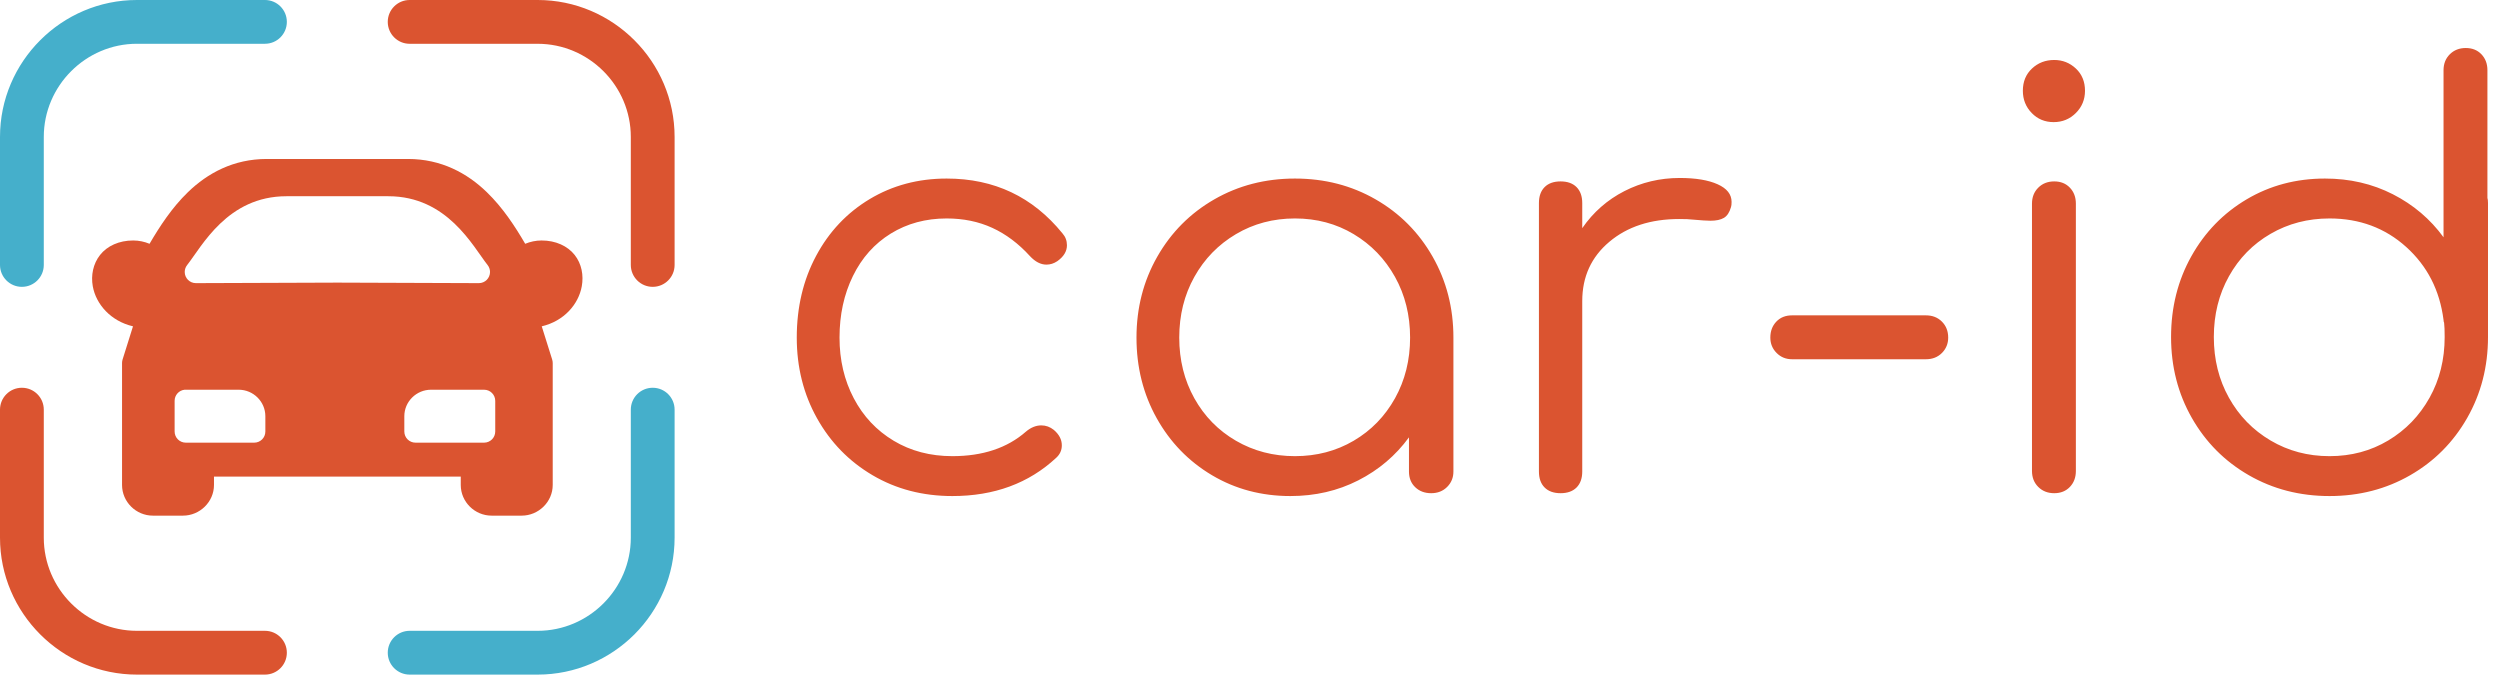 <svg width="126" height="34" viewBox="0 0 126 34" fill="none" xmlns="http://www.w3.org/2000/svg">
<path fill-rule="evenodd" clip-rule="evenodd" d="M117.408 22.99C118.5 22.99 119.486 22.727 120.367 22.2C121.248 21.673 121.942 20.955 122.45 20.045C122.958 19.136 123.211 18.116 123.211 16.986C123.211 16.66 123.202 16.421 123.183 16.267C123.164 16.229 123.154 16.181 123.154 16.124C122.963 14.63 122.335 13.404 121.272 12.447C120.209 11.489 118.921 11.01 117.408 11.01C116.316 11.01 115.326 11.269 114.435 11.786C113.544 12.303 112.845 13.016 112.338 13.926C111.83 14.836 111.577 15.856 111.577 16.986C111.577 18.116 111.83 19.136 112.338 20.045C112.845 20.955 113.544 21.673 114.435 22.2C115.326 22.727 116.316 22.99 117.408 22.99ZM125.366 9.976C125.385 10.033 125.395 10.119 125.395 10.234V16.986C125.395 18.48 125.045 19.839 124.346 21.065C123.647 22.291 122.689 23.253 121.473 23.952C120.257 24.651 118.902 25.001 117.408 25.001C115.914 25.001 114.559 24.651 113.343 23.952C112.127 23.253 111.169 22.291 110.47 21.065C109.771 19.839 109.422 18.48 109.422 16.986C109.422 15.492 109.762 14.137 110.442 12.92C111.121 11.704 112.05 10.747 113.228 10.048C114.406 9.349 115.723 8.999 117.178 8.999C118.423 8.999 119.563 9.262 120.597 9.789C121.631 10.316 122.484 11.039 123.154 11.958V3.54C123.154 3.215 123.259 2.947 123.47 2.736C123.681 2.526 123.949 2.42 124.274 2.42C124.6 2.42 124.863 2.526 125.064 2.736C125.266 2.947 125.366 3.215 125.366 3.54V9.976ZM103.503 6.155C103.063 6.155 102.694 6.002 102.398 5.695C102.101 5.389 101.952 5.015 101.952 4.575C101.952 4.115 102.105 3.742 102.412 3.454C102.718 3.167 103.092 3.023 103.532 3.023C103.954 3.023 104.317 3.167 104.624 3.454C104.93 3.742 105.084 4.115 105.084 4.575C105.084 5.015 104.93 5.389 104.624 5.695C104.317 6.002 103.944 6.155 103.503 6.155ZM103.532 24.857C103.207 24.857 102.939 24.752 102.728 24.541C102.517 24.331 102.412 24.062 102.412 23.737V10.263C102.412 9.938 102.517 9.669 102.728 9.459C102.939 9.248 103.207 9.143 103.532 9.143C103.858 9.143 104.121 9.248 104.322 9.459C104.523 9.669 104.624 9.938 104.624 10.263V23.737C104.624 24.062 104.523 24.331 104.322 24.541C104.121 24.752 103.858 24.857 103.532 24.857ZM90.317 18.106C90.011 18.106 89.752 18.001 89.542 17.79C89.331 17.579 89.225 17.321 89.225 17.014C89.225 16.689 89.326 16.421 89.527 16.21C89.728 15.999 89.992 15.894 90.317 15.894H97.069C97.394 15.894 97.662 15.999 97.873 16.21C98.083 16.421 98.189 16.689 98.189 17.014C98.189 17.321 98.083 17.579 97.873 17.79C97.662 18.001 97.394 18.106 97.069 18.106H90.317ZM84.658 8.97C85.462 8.97 86.099 9.076 86.568 9.287C87.037 9.497 87.272 9.794 87.272 10.177C87.272 10.292 87.263 10.378 87.243 10.436C87.167 10.704 87.047 10.886 86.884 10.981C86.721 11.077 86.496 11.125 86.209 11.125C86.037 11.125 85.74 11.106 85.318 11.068C85.165 11.048 84.935 11.039 84.629 11.039C83.193 11.039 82.019 11.422 81.11 12.188C80.2 12.954 79.745 13.95 79.745 15.176V23.766C79.745 24.11 79.649 24.378 79.458 24.57C79.266 24.762 78.998 24.857 78.653 24.857C78.309 24.857 78.04 24.762 77.849 24.57C77.657 24.378 77.562 24.11 77.562 23.766V10.234C77.562 9.89 77.657 9.622 77.849 9.43C78.04 9.238 78.309 9.143 78.653 9.143C78.998 9.143 79.266 9.238 79.458 9.43C79.649 9.622 79.745 9.89 79.745 10.234V11.499C80.3 10.694 81.009 10.072 81.871 9.631C82.733 9.191 83.662 8.97 84.658 8.97ZM65.266 22.99C66.358 22.99 67.344 22.731 68.225 22.214C69.106 21.697 69.8 20.984 70.308 20.074C70.815 19.164 71.069 18.144 71.069 17.014C71.069 15.884 70.815 14.864 70.308 13.955C69.8 13.045 69.106 12.327 68.225 11.8C67.344 11.273 66.358 11.01 65.266 11.01C64.174 11.01 63.183 11.273 62.292 11.8C61.402 12.327 60.703 13.045 60.195 13.955C59.688 14.864 59.434 15.884 59.434 17.014C59.434 18.144 59.688 19.164 60.195 20.074C60.703 20.984 61.402 21.697 62.292 22.214C63.183 22.731 64.174 22.99 65.266 22.99ZM65.266 8.999C66.76 8.999 68.115 9.349 69.331 10.048C70.547 10.747 71.505 11.709 72.204 12.935C72.903 14.161 73.252 15.52 73.252 17.014V23.766C73.252 24.072 73.147 24.331 72.936 24.541C72.726 24.752 72.458 24.857 72.132 24.857C71.806 24.857 71.538 24.757 71.328 24.556C71.117 24.355 71.012 24.091 71.012 23.766V22.042C70.341 22.961 69.489 23.684 68.455 24.211C67.421 24.738 66.281 25.001 65.036 25.001C63.58 25.001 62.264 24.651 61.086 23.952C59.908 23.253 58.979 22.296 58.299 21.08C57.619 19.863 57.279 18.508 57.279 17.014C57.279 15.52 57.629 14.161 58.328 12.935C59.027 11.709 59.985 10.747 61.201 10.048C62.417 9.349 63.772 8.999 65.266 8.999ZM48 25.001C46.506 25.001 45.165 24.651 43.978 23.952C42.79 23.253 41.857 22.296 41.177 21.08C40.497 19.863 40.157 18.508 40.157 17.014C40.157 15.482 40.483 14.108 41.134 12.892C41.785 11.675 42.685 10.723 43.834 10.033C44.983 9.344 46.276 8.999 47.712 8.999C50.107 8.999 52.05 9.919 53.544 11.757C53.698 11.93 53.774 12.131 53.774 12.36C53.774 12.667 53.612 12.935 53.286 13.165C53.114 13.28 52.932 13.337 52.74 13.337C52.453 13.337 52.175 13.194 51.907 12.906C51.332 12.274 50.7 11.8 50.011 11.484C49.322 11.168 48.555 11.01 47.712 11.01C46.659 11.01 45.721 11.264 44.897 11.771C44.074 12.279 43.437 12.992 42.987 13.912C42.537 14.831 42.312 15.865 42.312 17.014C42.312 18.144 42.551 19.164 43.03 20.074C43.509 20.984 44.179 21.697 45.041 22.214C45.903 22.731 46.889 22.99 48 22.99C49.532 22.99 50.767 22.578 51.706 21.755C51.955 21.544 52.214 21.439 52.482 21.439C52.712 21.439 52.922 21.515 53.114 21.668C53.382 21.898 53.516 22.157 53.516 22.444C53.516 22.693 53.42 22.904 53.229 23.076C51.85 24.359 50.107 25.001 48 25.001Z" fill="#DB5430"/>
<path fill-rule="evenodd" clip-rule="evenodd" d="M2.207 13.354C2.207 13.963 1.713 14.457 1.103 14.457C0.494 14.457 0 13.963 0 13.354V6.902C0 5.003 0.776 3.277 2.027 2.027C3.277 0.776 5.003 1.68594e-05 6.902 1.68594e-05H13.354C13.963 1.68594e-05 14.457 0.494 14.457 1.103C14.457 1.713 13.963 2.206 13.354 2.206H6.902C5.612 2.206 4.438 2.735 3.587 3.587C2.735 4.438 2.207 5.612 2.207 6.902V13.354Z" fill="#45AFCB"/>
<path fill-rule="evenodd" clip-rule="evenodd" d="M13.354 31.793C13.963 31.793 14.457 32.287 14.457 32.897C14.457 33.506 13.963 34 13.354 34H6.902C5.003 34 3.277 33.224 2.027 31.973C0.776 30.723 0 28.997 0 27.098V20.646C0 20.037 0.494 19.543 1.103 19.543C1.713 19.543 2.207 20.037 2.207 20.646V27.098C2.207 28.388 2.735 29.562 3.587 30.413C4.438 31.265 5.612 31.793 6.902 31.793H13.354Z" fill="#DB5430"/>
<path fill-rule="evenodd" clip-rule="evenodd" d="M31.793 20.646C31.793 20.037 32.287 19.543 32.897 19.543C33.506 19.543 34 20.037 34 20.646V27.098C34 28.997 33.224 30.723 31.974 31.974C30.723 33.224 28.997 34 27.098 34H20.646C20.037 34 19.543 33.506 19.543 32.897C19.543 32.287 20.037 31.793 20.646 31.793H27.098C28.388 31.793 29.562 31.265 30.413 30.413C31.265 29.562 31.793 28.388 31.793 27.098V20.646Z" fill="#45AFCB"/>
<path fill-rule="evenodd" clip-rule="evenodd" d="M20.646 2.207C20.037 2.207 19.543 1.713 19.543 1.103C19.543 0.494 20.037 7.55742e-05 20.646 7.55742e-05H27.097C28.997 7.55742e-05 30.723 0.776 31.973 2.027C33.224 3.277 34 5.003 34 6.902V13.354C34 13.963 33.506 14.457 32.896 14.457C32.287 14.457 31.793 13.963 31.793 13.354V6.902C31.793 5.612 31.265 4.438 30.413 3.587C29.561 2.736 28.388 2.207 27.097 2.207H20.646Z" fill="#DB5430"/>
<path fill-rule="evenodd" clip-rule="evenodd" d="M21.721 19.642H24.398C24.709 19.642 24.96 19.893 24.96 20.204V21.748C24.96 22.059 24.709 22.31 24.398 22.31H20.94C20.63 22.31 20.378 22.059 20.378 21.748V20.976C20.378 20.239 20.988 19.642 21.721 19.642ZM9.302 19.642C9.312 19.641 9.322 19.641 9.333 19.641C9.343 19.641 9.353 19.641 9.363 19.642H12.032C12.765 19.642 13.374 20.239 13.374 20.976V21.748C13.375 22.059 13.123 22.31 12.813 22.31H9.363C9.053 22.31 8.801 22.059 8.801 21.748V20.204V20.2C8.801 19.914 9.017 19.673 9.302 19.642ZM14.436 9.89H17.008H19.571C22.545 9.89 23.829 12.411 24.574 13.357C24.654 13.457 24.697 13.581 24.697 13.708C24.697 14.019 24.445 14.27 24.135 14.27C24.133 14.27 24.129 14.27 24.126 14.27L17.008 14.244H16.999L9.872 14.27C9.562 14.27 9.31 14.019 9.31 13.708C9.31 13.581 9.354 13.457 9.433 13.357C10.178 12.411 11.462 9.89 14.436 9.89ZM13.444 8.012C11.765 8.012 10.459 8.731 9.477 9.68C8.656 10.474 8.043 11.423 7.537 12.287C7.284 12.182 7.003 12.12 6.712 12.12C6 12.12 5.401 12.397 5.045 12.848C4.688 13.3 4.579 13.883 4.676 14.428C4.838 15.332 5.577 16.183 6.703 16.447L6.177 18.123C6.16 18.178 6.151 18.242 6.151 18.299V23.46V24.443C6.151 25.295 6.857 25.988 7.704 25.988H9.223C10.07 25.988 10.785 25.295 10.785 24.443V24.022H23.222V24.443C23.222 25.295 23.928 25.988 24.776 25.988H26.294C27.143 25.988 27.857 25.293 27.857 24.443V23.46V18.299C27.857 18.242 27.847 18.178 27.83 18.123L27.304 16.447C28.43 16.183 29.16 15.332 29.322 14.428C29.42 13.883 29.32 13.3 28.962 12.848C28.605 12.397 28.008 12.12 27.295 12.12C27.005 12.12 26.723 12.182 26.47 12.287C25.965 11.423 25.351 10.474 24.53 9.68C23.549 8.731 22.241 8.012 20.563 8.012H17.008H13.444Z" fill="#DB5430"/>
</svg>
